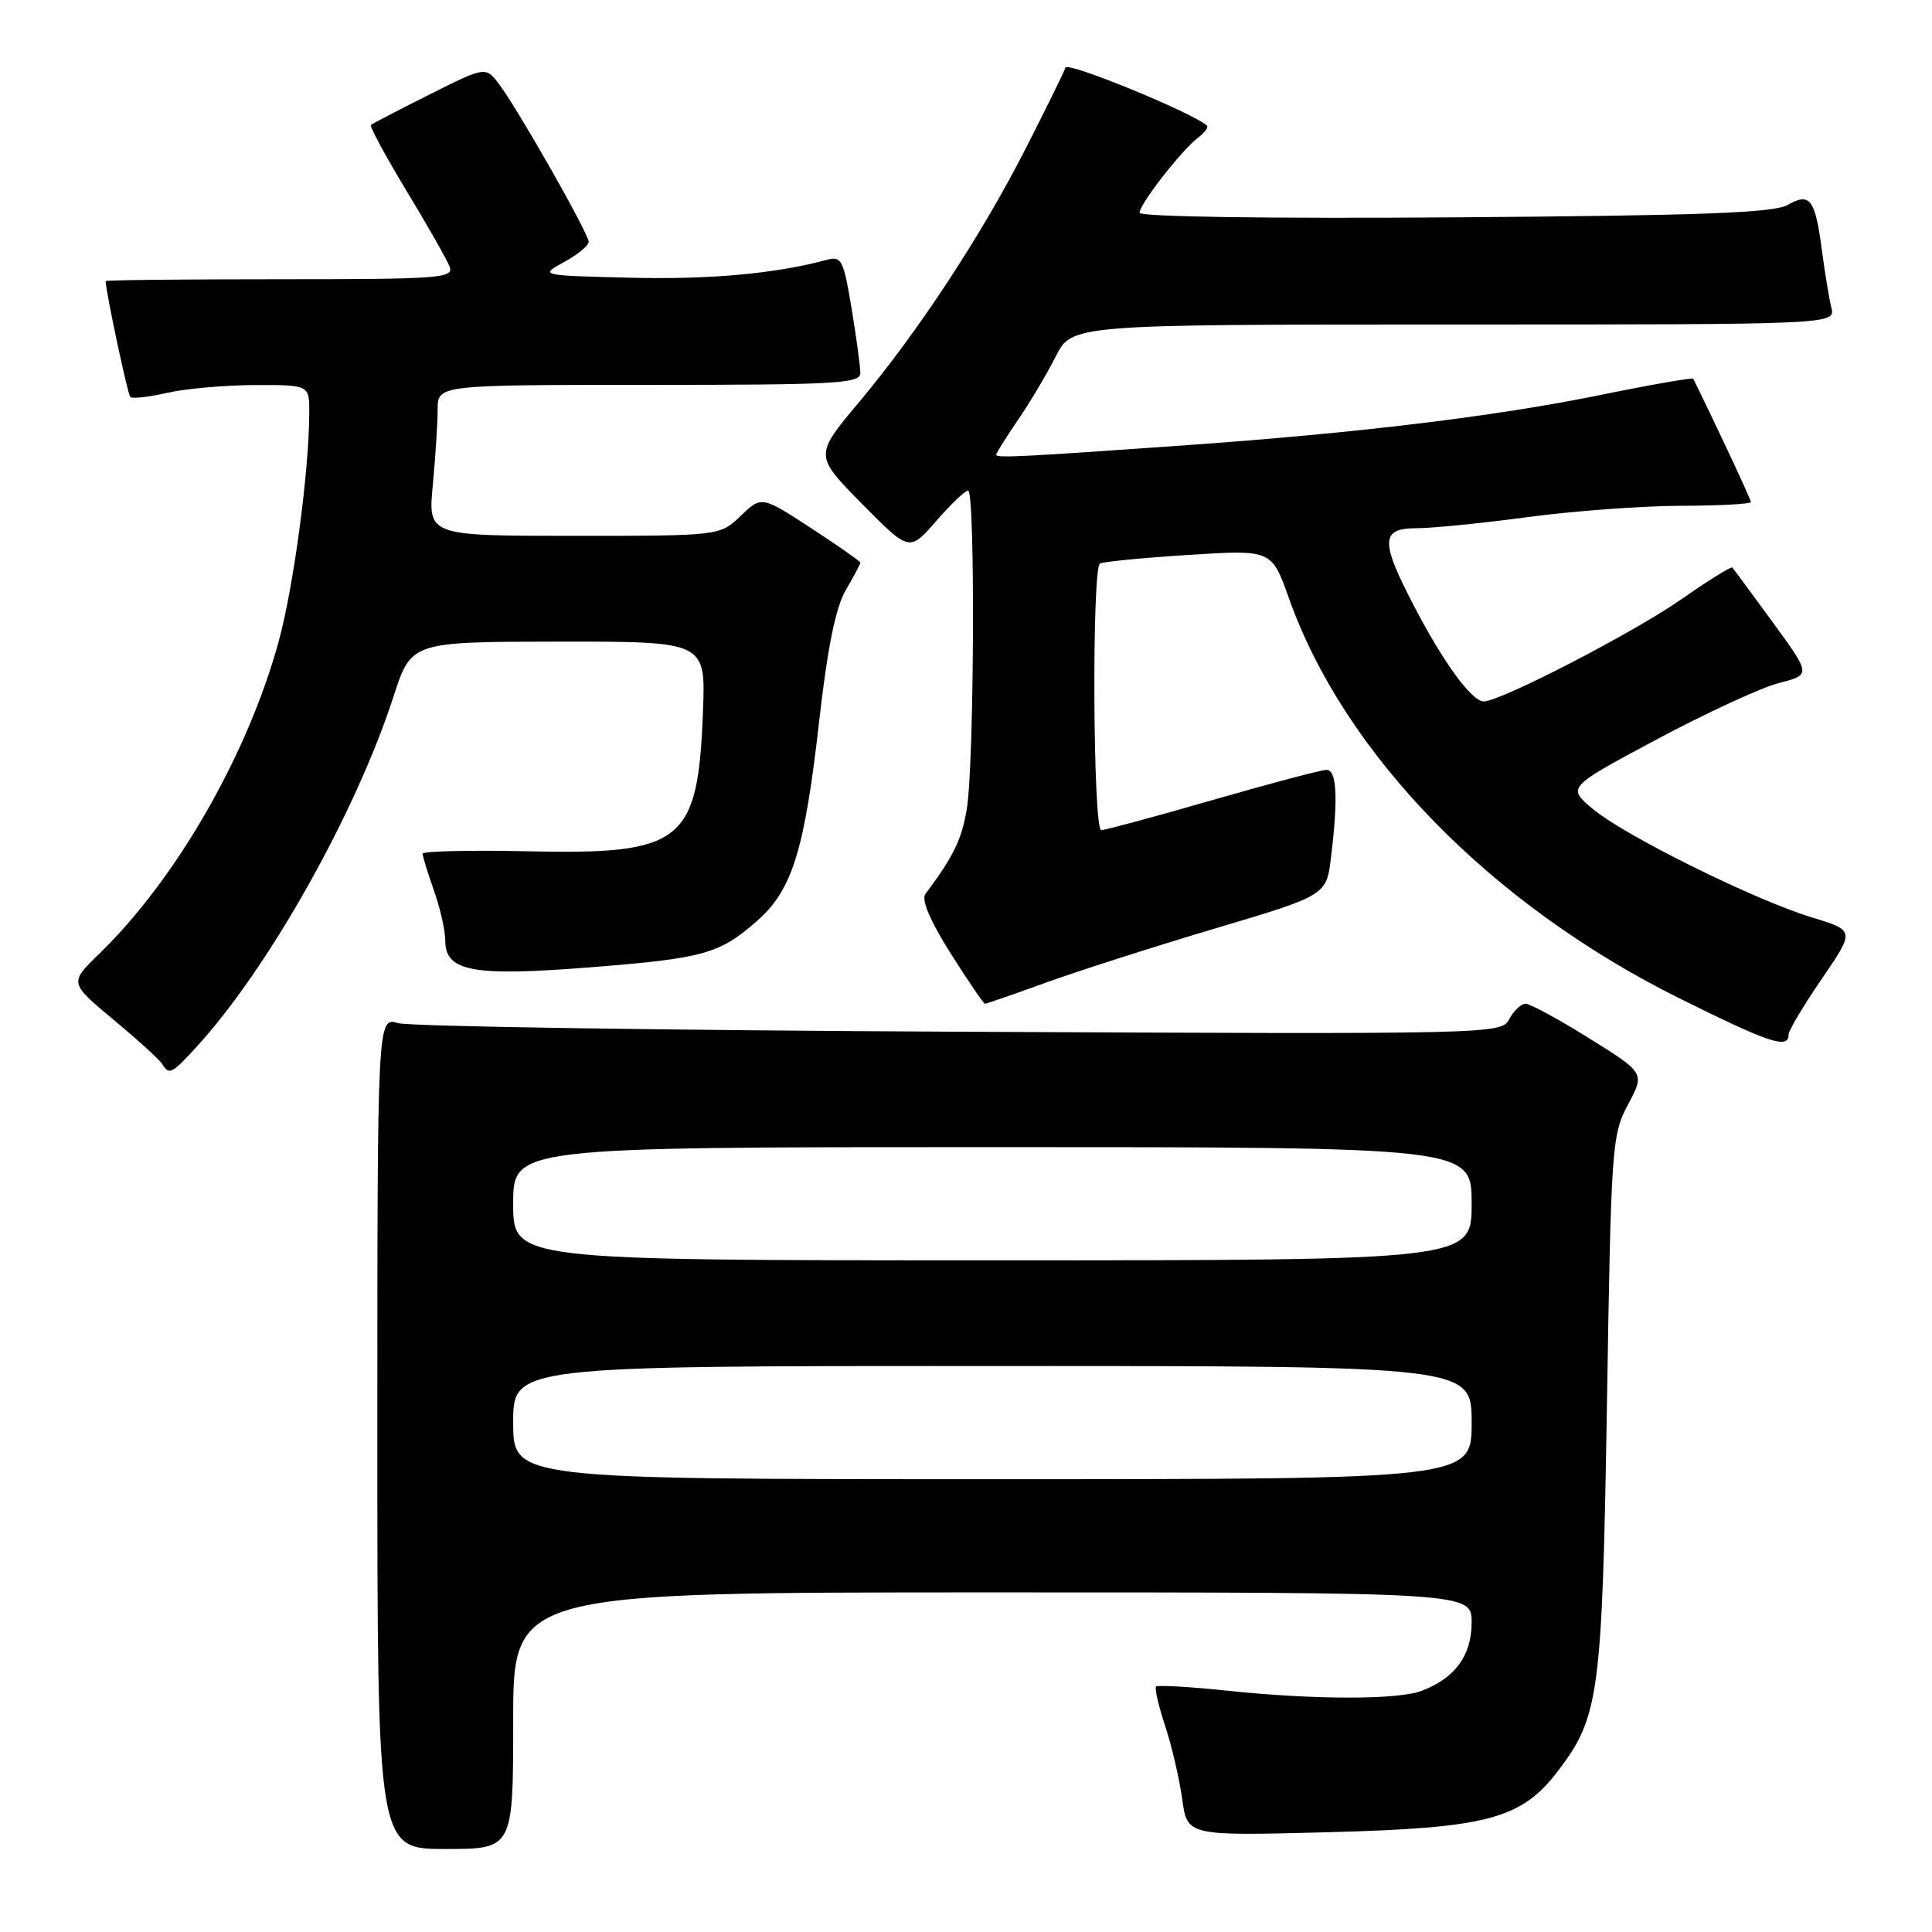 <?xml version="1.0" encoding="UTF-8" standalone="no"?>
<!DOCTYPE svg PUBLIC "-//W3C//DTD SVG 1.1//EN" "http://www.w3.org/Graphics/SVG/1.1/DTD/svg11.dtd" >
<svg xmlns="http://www.w3.org/2000/svg" xmlns:xlink="http://www.w3.org/1999/xlink" version="1.1" viewBox="0 0 256 256">
 <g >
 <path fill="currentColor"
d=" M 68.00 228.00 C 68.00 211.00 68.00 211.00 131.50 211.00 C 195.00 211.00 195.00 211.00 195.00 215.00 C 195.00 219.35 192.80 222.37 188.39 224.04 C 185.21 225.25 174.15 225.24 162.54 224.02 C 157.62 223.50 153.41 223.26 153.19 223.48 C 152.97 223.69 153.51 226.04 154.39 228.69 C 155.26 231.33 156.28 235.70 156.65 238.39 C 157.31 243.27 157.31 243.27 175.93 242.78 C 197.10 242.23 201.58 241.04 206.44 234.66 C 211.91 227.50 212.30 224.54 212.93 186.00 C 213.48 151.78 213.58 150.35 215.73 146.34 C 217.95 142.18 217.95 142.18 210.59 137.59 C 206.54 135.06 202.74 133.00 202.15 133.00 C 201.56 133.00 200.58 133.91 199.99 135.03 C 198.91 137.04 198.35 137.05 127.20 136.71 C 87.77 136.52 54.26 136.01 52.75 135.57 C 50.00 134.77 50.00 134.77 50.00 189.88 C 50.00 245.00 50.00 245.00 59.00 245.00 C 68.00 245.00 68.00 245.00 68.00 228.00 Z  M 26.01 138.75 C 35.54 128.36 47.12 107.79 52.15 92.27 C 54.50 85.04 54.50 85.04 74.00 85.02 C 93.50 85.00 93.50 85.00 93.15 94.25 C 92.49 111.67 90.51 113.25 69.95 112.80 C 62.27 112.64 56.00 112.78 56.00 113.12 C 56.00 113.47 56.67 115.66 57.50 118.00 C 58.33 120.34 59.00 123.33 59.00 124.65 C 59.00 128.72 62.65 129.40 78.02 128.19 C 93.24 126.99 95.32 126.42 100.32 122.02 C 104.98 117.93 106.60 112.72 108.55 95.50 C 109.66 85.77 110.73 80.49 112.07 78.19 C 113.13 76.37 114.00 74.74 114.00 74.56 C 114.00 74.38 111.06 72.32 107.46 69.97 C 100.91 65.71 100.91 65.71 98.15 68.35 C 95.39 71.00 95.39 71.00 76.05 71.00 C 56.71 71.00 56.71 71.00 57.35 64.25 C 57.70 60.54 57.99 56.04 57.99 54.25 C 58.00 51.00 58.00 51.00 86.00 51.00 C 110.68 51.00 114.00 50.82 114.00 49.44 C 114.00 48.59 113.48 44.73 112.84 40.87 C 111.78 34.47 111.50 33.90 109.59 34.42 C 102.82 36.26 94.07 37.06 83.50 36.80 C 71.50 36.50 71.50 36.50 74.75 34.72 C 76.54 33.75 78.00 32.54 78.00 32.04 C 78.00 30.94 68.61 14.43 66.13 11.15 C 64.34 8.80 64.34 8.80 56.92 12.52 C 52.84 14.56 49.34 16.38 49.15 16.56 C 48.95 16.73 51.07 20.66 53.86 25.28 C 56.66 29.90 59.23 34.42 59.58 35.34 C 60.16 36.86 58.24 37.00 37.11 37.00 C 24.40 37.00 14.00 37.11 14.00 37.25 C 14.01 38.60 16.91 52.24 17.26 52.60 C 17.52 52.86 19.71 52.61 22.12 52.06 C 24.53 51.50 29.76 51.04 33.75 51.02 C 41.00 51.00 41.00 51.00 40.98 54.75 C 40.95 62.52 38.90 77.77 36.93 84.98 C 32.82 100.00 23.36 116.47 13.16 126.37 C 9.18 130.23 9.18 130.23 15.01 135.09 C 18.22 137.76 21.14 140.41 21.48 140.97 C 22.41 142.48 22.74 142.32 26.01 138.75 Z  M 237.00 137.06 C 237.00 136.55 238.98 133.24 241.39 129.71 C 245.78 123.30 245.78 123.30 240.14 121.58 C 232.55 119.28 215.31 110.75 211.07 107.20 C 207.63 104.33 207.63 104.33 219.57 97.95 C 226.13 94.45 233.41 91.09 235.73 90.50 C 239.97 89.41 239.97 89.41 234.90 82.46 C 232.11 78.63 229.70 75.37 229.53 75.20 C 229.37 75.04 226.35 76.92 222.83 79.38 C 216.45 83.84 198.62 93.05 196.57 92.94 C 194.97 92.86 191.28 87.81 187.43 80.43 C 182.86 71.67 182.91 70.00 187.75 69.99 C 189.81 69.99 196.45 69.32 202.50 68.51 C 208.55 67.70 217.66 67.03 222.75 67.02 C 227.84 67.01 232.00 66.78 232.00 66.52 C 232.00 66.16 227.30 56.12 224.36 50.18 C 224.27 50.01 218.64 50.99 211.85 52.38 C 198.07 55.18 179.96 57.37 157.50 58.97 C 135.58 60.53 132.00 60.71 132.00 60.26 C 132.00 60.04 133.29 57.98 134.86 55.68 C 136.44 53.38 138.70 49.59 139.88 47.25 C 142.04 43.00 142.04 43.00 192.63 43.00 C 243.22 43.00 243.22 43.00 242.66 40.75 C 242.36 39.51 241.81 36.20 241.44 33.38 C 240.53 26.37 239.86 25.45 236.88 27.15 C 235.01 28.21 225.57 28.56 192.75 28.80 C 168.01 28.98 151.00 28.73 151.00 28.19 C 151.00 27.05 156.54 19.93 158.73 18.26 C 159.62 17.58 160.16 16.85 159.93 16.64 C 157.93 14.89 141.45 8.14 141.18 8.96 C 140.99 9.54 138.64 14.32 135.96 19.58 C 130.08 31.14 121.70 43.89 113.78 53.35 C 107.91 60.35 107.91 60.35 114.20 66.74 C 120.50 73.12 120.50 73.12 124.03 69.06 C 125.97 66.83 127.88 65.00 128.28 65.00 C 129.24 65.00 129.09 101.20 128.11 107.16 C 127.44 111.24 126.37 113.44 122.62 118.46 C 122.05 119.22 123.24 122.01 125.96 126.32 C 128.28 129.99 130.33 133.00 130.52 133.00 C 130.71 133.00 134.38 131.73 138.68 130.17 C 142.98 128.62 153.08 125.39 161.13 122.99 C 175.77 118.63 175.77 118.63 176.37 113.56 C 177.33 105.61 177.13 102.00 175.75 102.01 C 175.06 102.02 168.27 103.82 160.67 106.01 C 153.06 108.21 146.42 110.00 145.92 110.00 C 144.82 110.00 144.66 75.32 145.75 74.67 C 146.16 74.43 151.45 73.91 157.50 73.53 C 168.50 72.83 168.50 72.83 170.79 79.27 C 178.14 99.97 197.57 119.87 222.54 132.29 C 234.57 138.26 237.00 139.06 237.00 137.06 Z  M 68.00 188.50 C 68.00 181.00 68.00 181.00 131.50 181.00 C 195.00 181.00 195.00 181.00 195.00 188.50 C 195.00 196.00 195.00 196.00 131.50 196.00 C 68.00 196.00 68.00 196.00 68.00 188.50 Z  M 68.00 159.50 C 68.00 152.00 68.00 152.00 131.50 152.00 C 195.00 152.00 195.00 152.00 195.00 159.50 C 195.00 167.00 195.00 167.00 131.50 167.00 C 68.00 167.00 68.00 167.00 68.00 159.50 Z "/>
</g>
</svg>